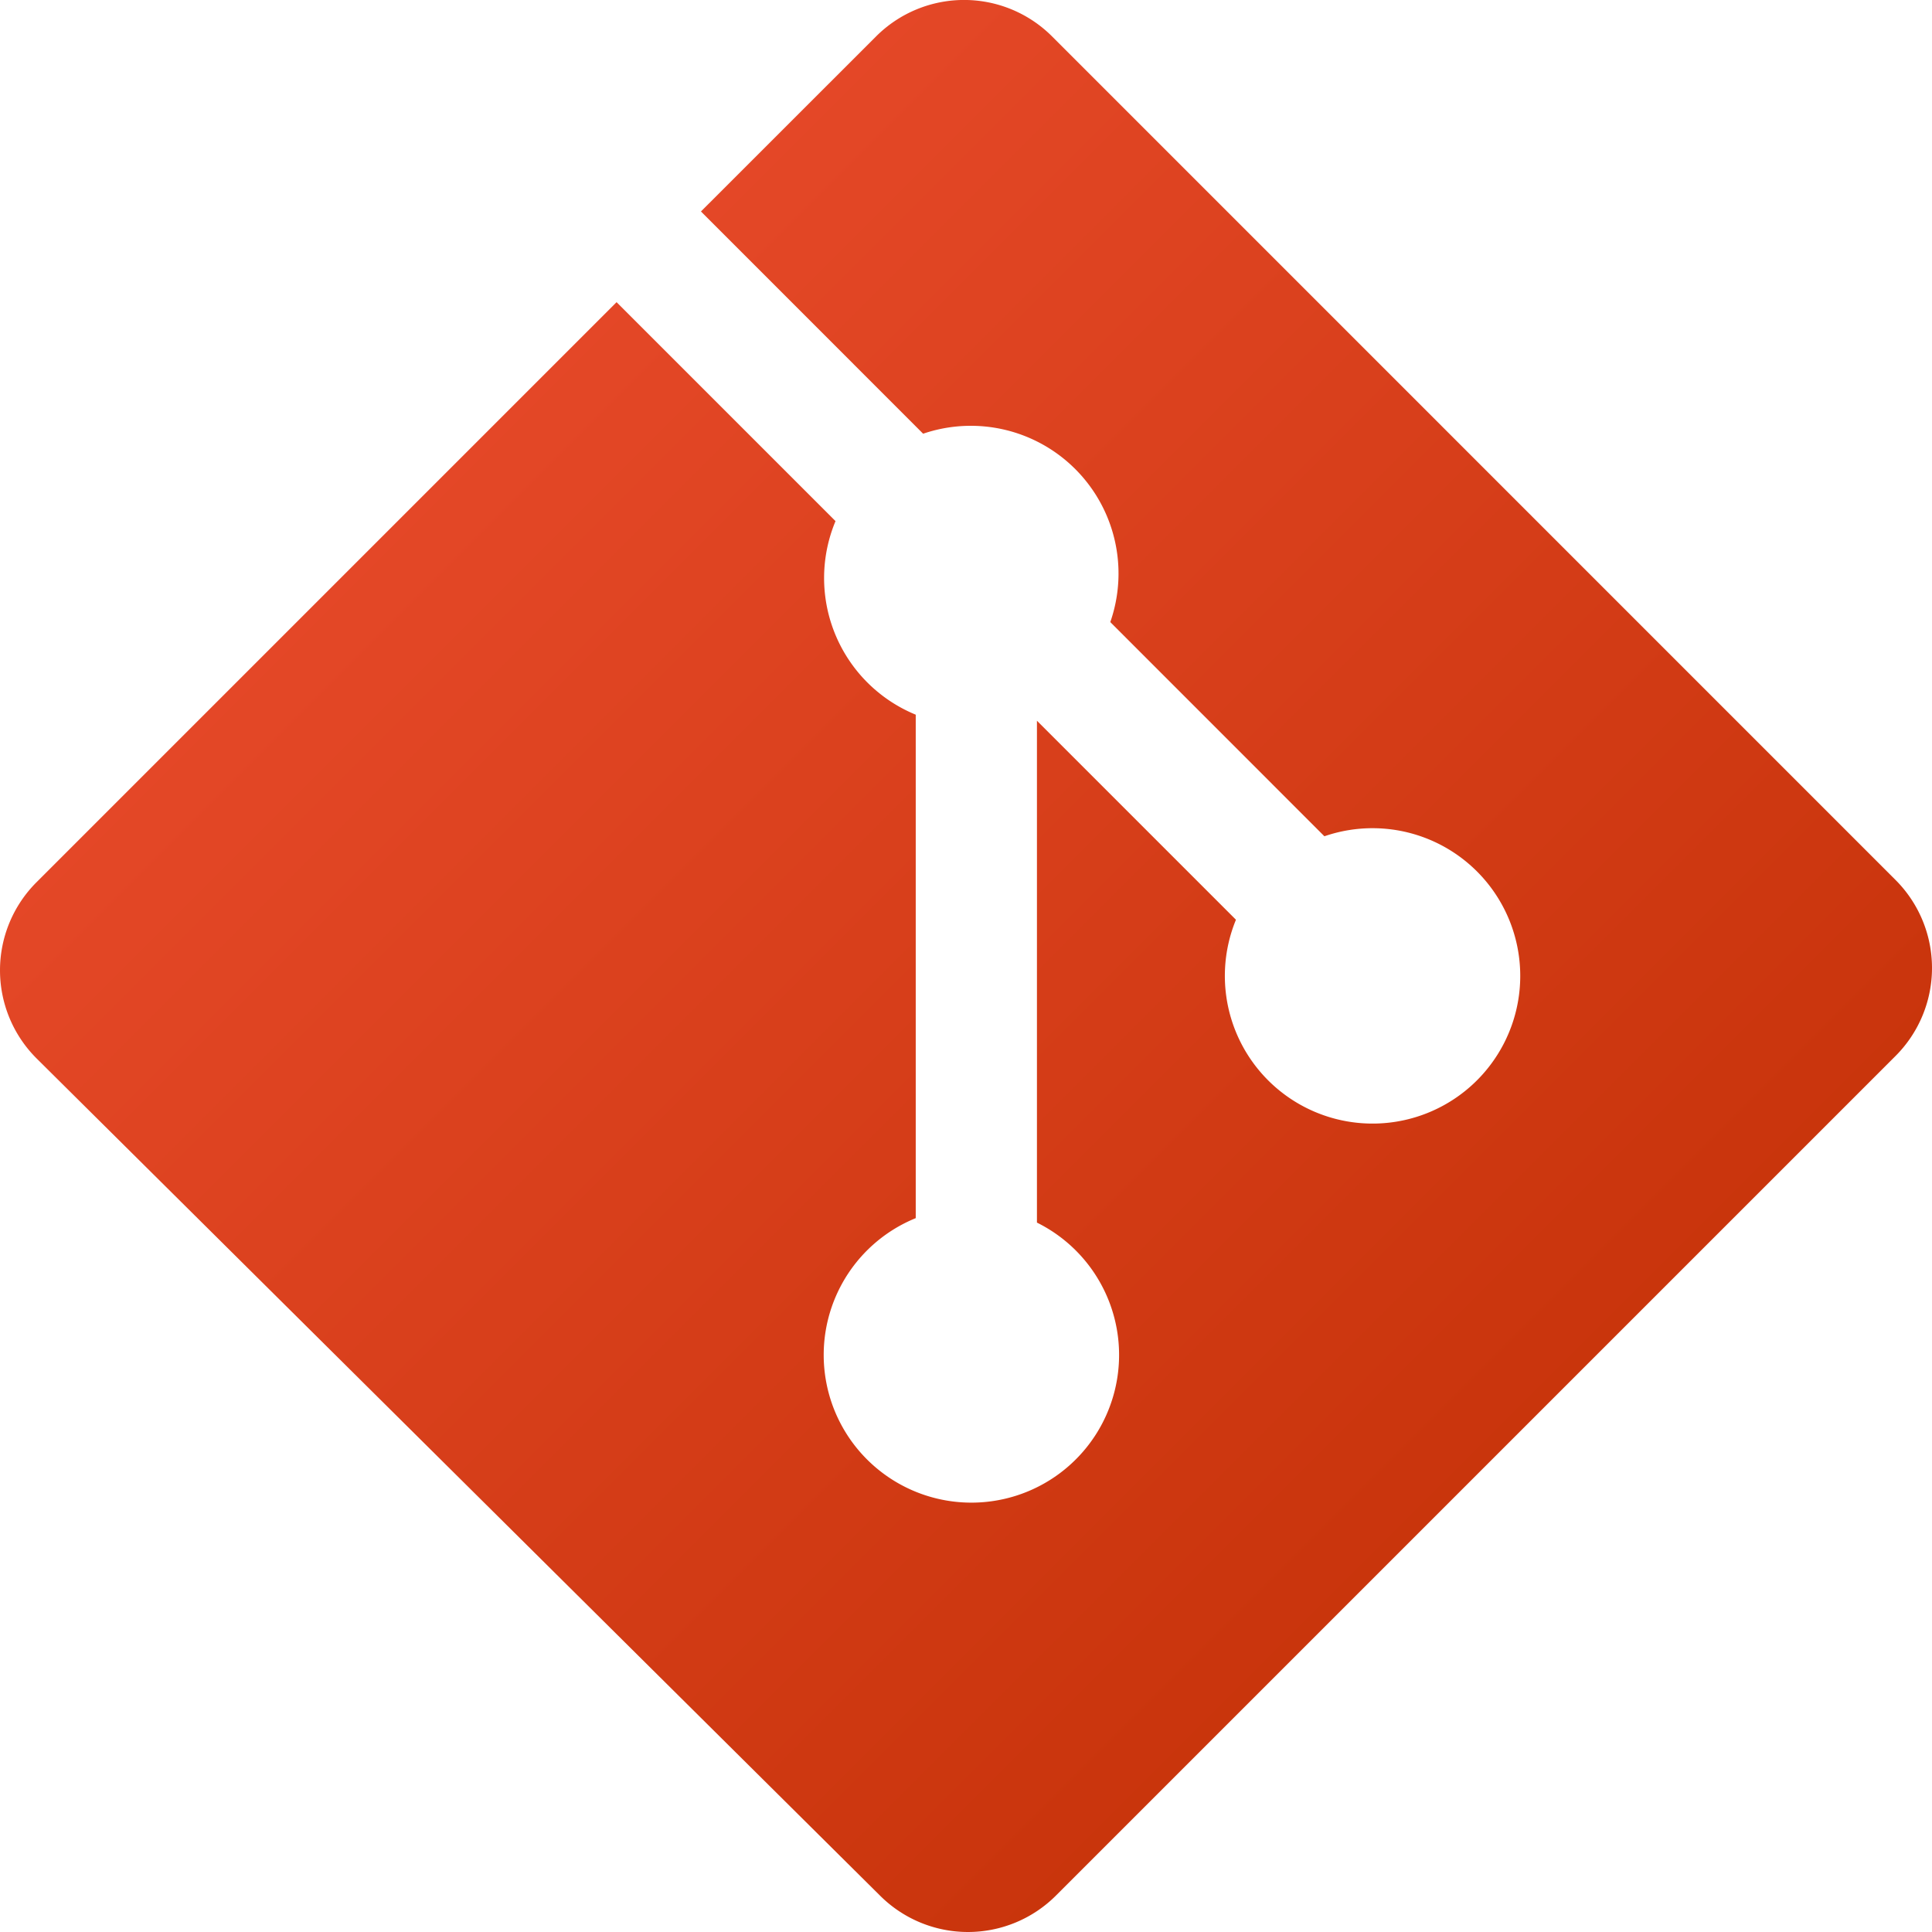<svg xmlns="http://www.w3.org/2000/svg" viewBox="0 0 256 256">
    <defs>
        <linearGradient id="git-gradient" x1="0%" y1="0%" x2="100%" y2="100%">
            <stop offset="0%" style="stop-color:#F05033"/>
            <stop offset="100%" style="stop-color:#BD2C00"/>
        </linearGradient>
    </defs>
    <path fill="url(#git-gradient)" d="M251.17 116.6L139.4 4.82a16.49 16.49 0 0 0-23.31 0l-23.21 23.2 29.44 29.45a19.57 19.57 0 0 1 24.8 24.96l28.37 28.38a19.57 19.57 0 1 1-11.72 11.06L137.4 95.5V162a19.57 19.57 0 1 1-16.06-.59V94.7a19.57 19.57 0 0 1-10.63-25.65L81.7 40.04 4.83 116.91a16.49 16.49 0 0 0 0 23.32L116.6 251.17a16.49 16.49 0 0 0 23.32 0l111.25-111.25a16.49 16.49 0 0 0 0-23.32"/>
</svg> 